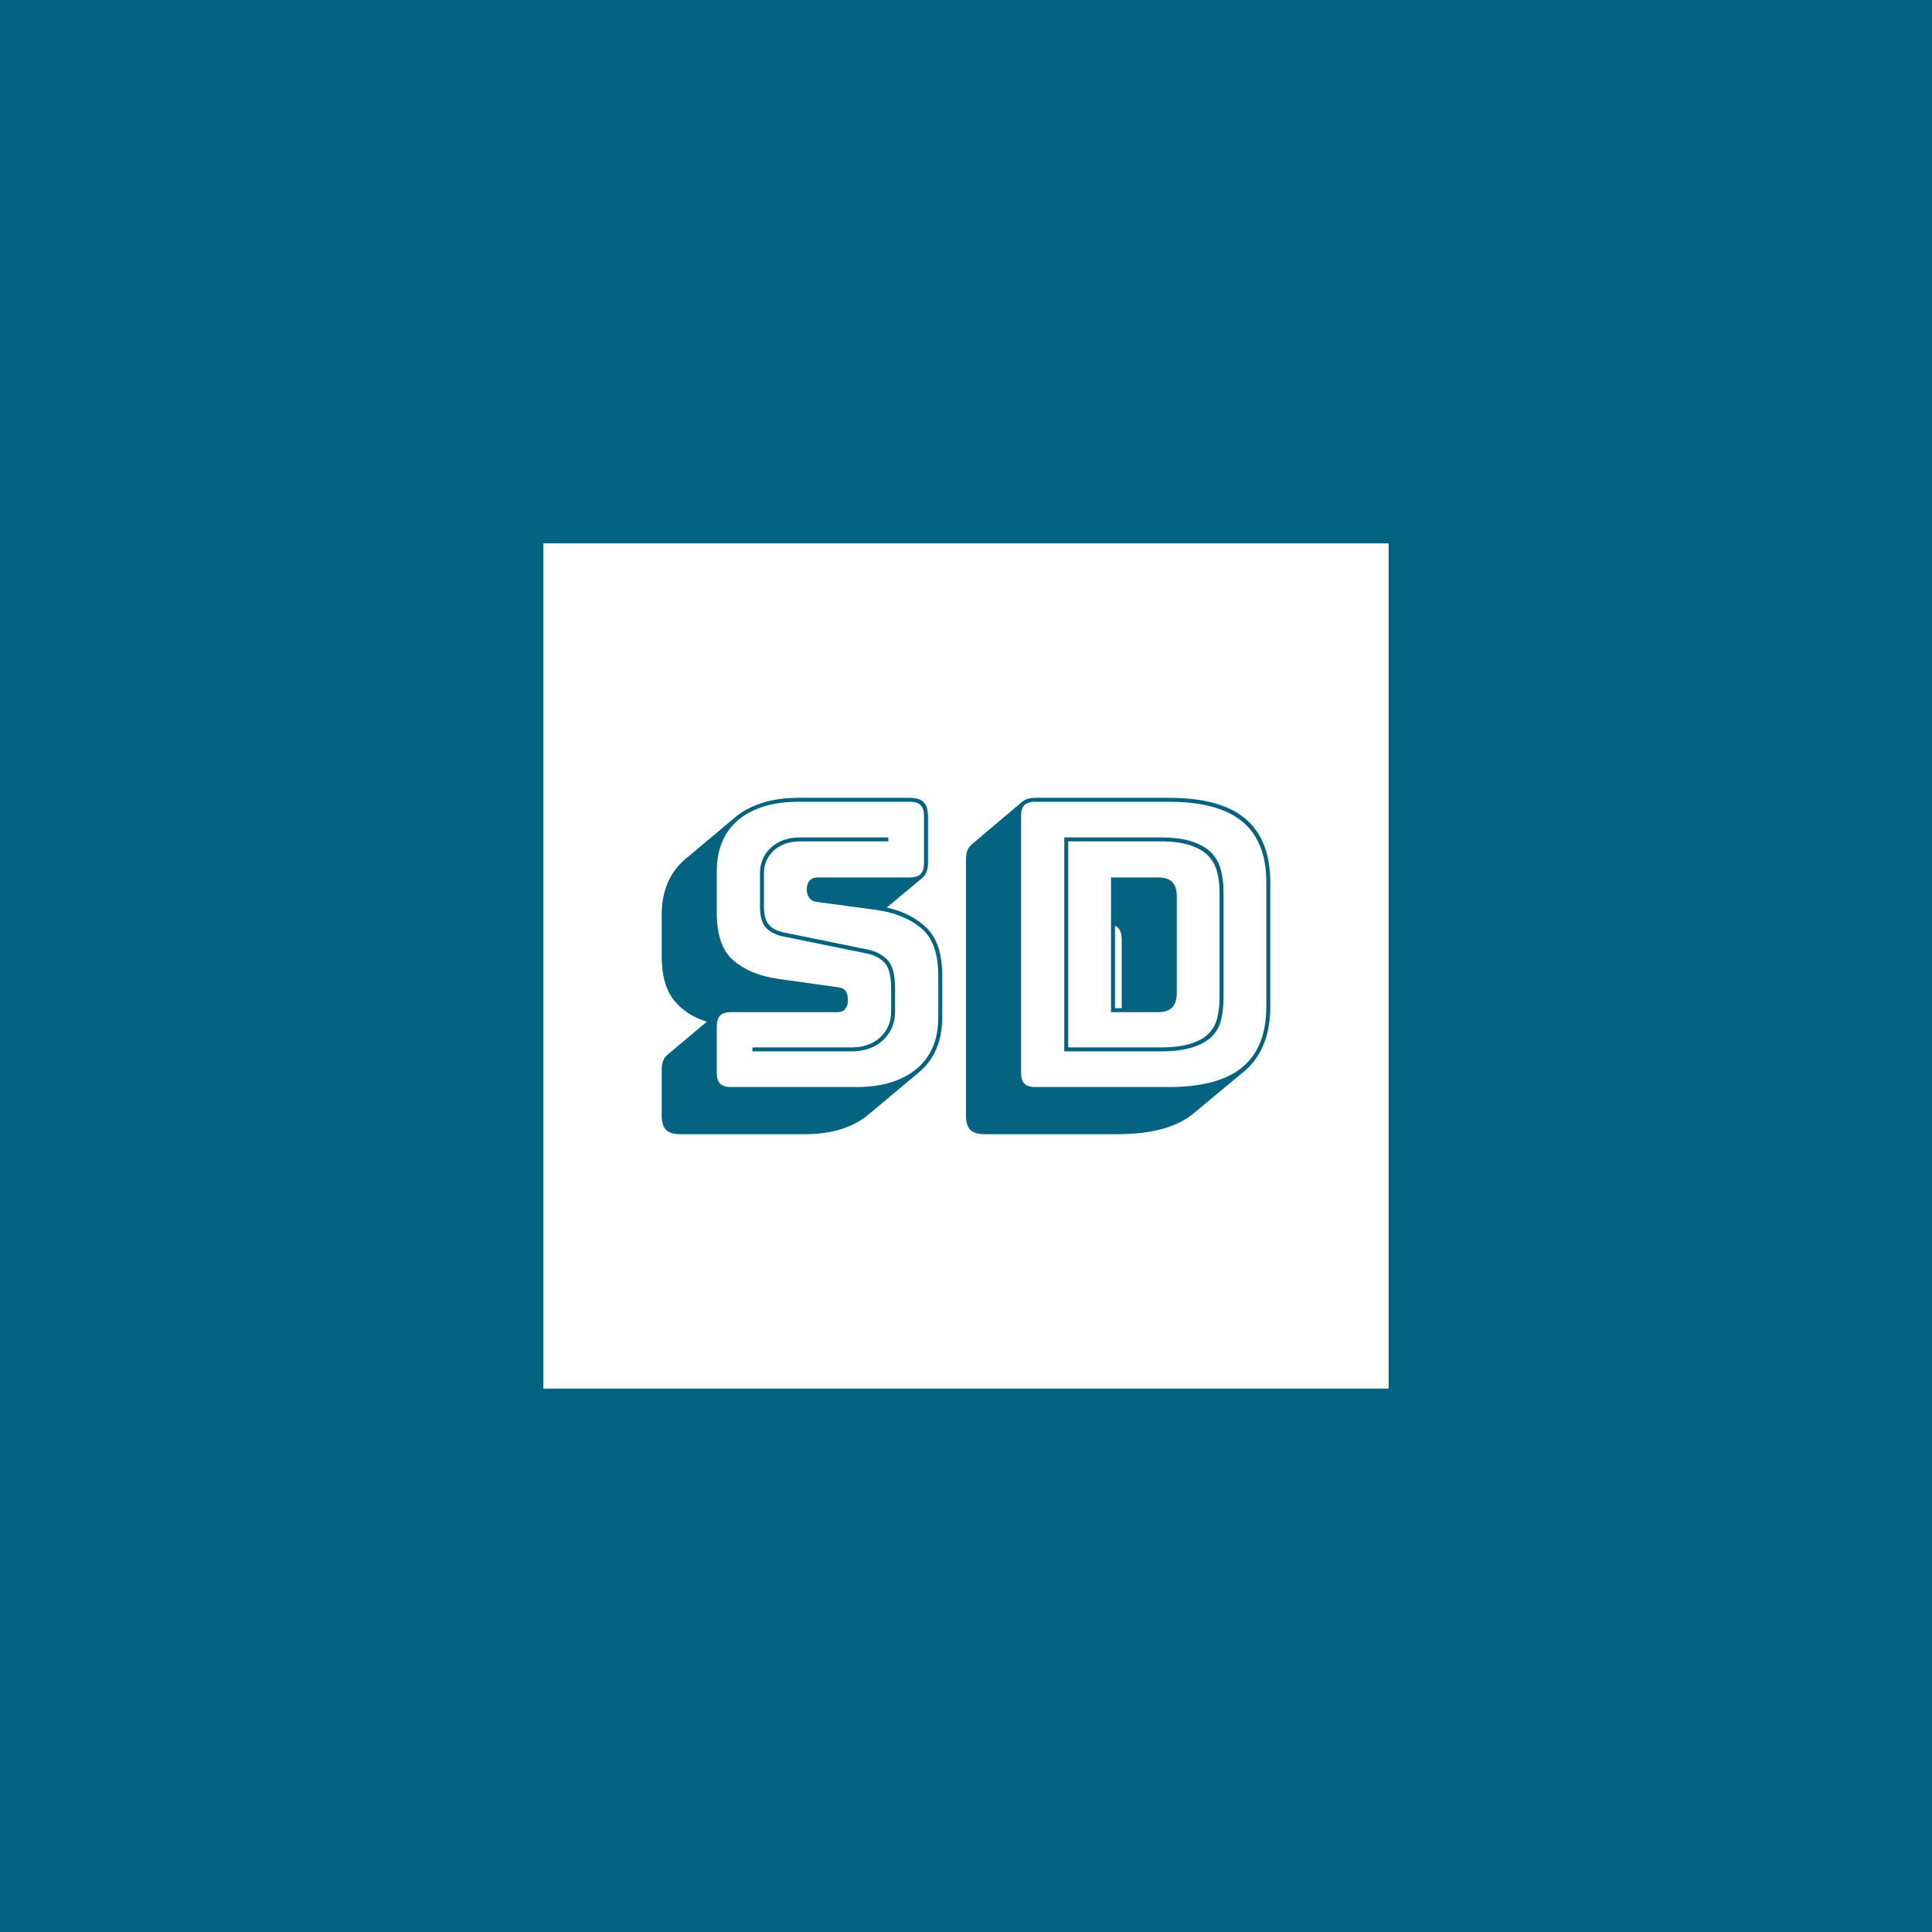 <svg xmlns="http://www.w3.org/2000/svg" version="1.1" xmlns:xlink="http://www.w3.org/1999/xlink" xmlns:svgjs="http://svgjs.dev/svgjs" width="100" height="100" viewBox="0 0 1000 1000"><rect width="1000" height="1000" fill="#046380"></rect><g transform="matrix(0.7,0,0,0.7,150,281.25)"><svg viewBox="0 0 512 320" data-background-color="#046380" preserveAspectRatio="xMidYMid meet" height="625" width="1000" xmlns="http://www.w3.org/2000/svg" xmlns:xlink="http://www.w3.org/1999/xlink"><g id="tight-bounds" transform="matrix(1,0,0,1,0,0)"><svg viewBox="0 0 512 320" height="320" width="512"><g><svg></svg></g><g><svg viewBox="0 0 512 320" height="320" width="512"><g><path xmlns="http://www.w3.org/2000/svg" d="M96 320l0-320 320 0 0 320z" fill="#ffffff" fill-rule="nonzero" stroke="none" stroke-width="1" stroke-linecap="butt" stroke-linejoin="miter" stroke-miterlimit="10" stroke-dasharray="" stroke-dashoffset="0" font-family="none" font-weight="none" font-size="none" text-anchor="none" style="mix-blend-mode: normal" data-fill-palette-color="tertiary"></path></g><g transform="matrix(1,0,0,1,140.8,96.325)"><svg viewBox="0 0 230.4 127.35" height="127.35" width="230.4"><g><svg viewBox="0 0 230.4 127.35" height="127.35" width="230.4"><g><svg viewBox="0 0 230.4 127.35" height="127.35" width="230.4"><g id="textblocktransform"><svg viewBox="0 0 230.4 127.35" height="127.35" width="230.4" id="textblock"><g><svg viewBox="0 0 230.4 127.35" height="127.35" width="230.4"><g transform="matrix(1,0,0,1,0,0)"><svg width="230.4" viewBox="1.35 -36.5 76.8 42.45" height="127.35" data-palette-color="#046380"><path d="M19.45 5.95L3.65 5.95Q2.45 5.95 1.9 5.4 1.35 4.85 1.35 3.65L1.35 3.65 1.35-2.2Q1.35-2.85 1.53-3.3 1.7-3.75 2.05-4.05L2.05-4.05 7.05-8.25Q4.4-9.05 2.88-10.98 1.35-12.9 1.35-16.5L1.35-16.5 1.35-21.75Q1.35-24 2.1-25.75 2.85-27.5 4.25-28.7L4.25-28.7 10.75-34.15Q12.1-35.25 14.1-35.88 16.1-36.5 18.65-36.5L18.65-36.5 32.65-36.5Q33.85-36.5 34.4-35.95 34.95-35.4 34.95-34.2L34.95-34.2 34.95-28.25Q34.95-27.6 34.77-27.15 34.6-26.7 34.25-26.4L34.25-26.4 29.75-22.65Q32.9-21.95 34.83-20.03 36.75-18.1 36.75-14.05L36.75-14.05 36.75-8.8Q36.75-6.55 36-4.8 35.25-3.05 33.8-1.85L33.8-1.85 27.35 3.55Q25.95 4.7 23.95 5.33 21.95 5.95 19.45 5.95L19.45 5.95ZM10.1 0L25.9 0Q30.7 0 33.48-2.27 36.25-4.55 36.25-8.8L36.25-8.8 36.25-14.05Q36.25-18.25 34.1-20.05 31.95-21.85 28.45-22.35L28.45-22.35 21-23.35Q20.35-23.4 20-23.85 19.65-24.3 19.65-24.95L19.65-24.95Q19.65-25.6 20-26.03 20.35-26.45 21-26.45L21-26.45 32.65-26.45Q33.6-26.45 34.02-26.88 34.45-27.3 34.45-28.25L34.45-28.25 34.45-34.2Q34.45-35.15 34.02-35.58 33.6-36 32.65-36L32.65-36 18.65-36Q13.8-36 11.05-33.73 8.3-31.45 8.3-27.2L8.3-27.2 8.3-21.95Q8.3-17.75 10.43-15.95 12.55-14.15 16.05-13.65L16.05-13.65 23.55-12.6Q24.2-12.55 24.53-12.15 24.85-11.75 24.85-10.9L24.85-10.9Q24.85-10.3 24.53-9.88 24.2-9.45 23.55-9.45L23.55-9.45 10.1-9.45Q9.15-9.45 8.72-9.03 8.3-8.6 8.3-7.65L8.3-7.65 8.3-1.8Q8.3-0.85 8.72-0.43 9.15 0 10.1 0L10.1 0ZM18.85-31.5L29.95-31.5 29.95-31 18.85-31Q16.75-31 15.5-29.85 14.25-28.7 14.25-26.95L14.25-26.95 14.25-22.85Q14.25-21.1 14.95-20.4 15.65-19.7 16.8-19.5L16.8-19.5 27.35-17.35Q28.85-17.05 29.83-16.05 30.8-15.05 30.8-12.45L30.8-12.45 30.8-9.55Q30.8-7.35 29.3-5.93 27.8-4.5 25.25-4.5L25.25-4.5 12.8-4.5 12.8-5 25.25-5Q27.55-5 28.93-6.28 30.3-7.55 30.3-9.55L30.3-9.55 30.3-12.45Q30.3-14.8 29.48-15.68 28.65-16.55 27.25-16.85L27.25-16.85 16.7-19Q15.4-19.25 14.58-20.03 13.75-20.8 13.75-22.85L13.75-22.85 13.75-26.95Q13.75-28.95 15.15-30.23 16.55-31.5 18.85-31.5L18.85-31.5ZM75-2.1L68.5 3.3Q66.95 4.6 64.55 5.28 62.15 5.95 58.9 5.95L58.9 5.95 42.05 5.95Q40.85 5.95 40.3 5.4 39.75 4.85 39.75 3.65L39.75 3.65 39.75-28.75Q39.75-29.4 39.92-29.85 40.1-30.3 40.45-30.6L40.45-30.6 46.9-36.05Q47.15-36.25 47.57-36.38 48-36.5 48.5-36.5L48.5-36.5 65.35-36.5Q71.9-36.5 75.02-33.85 78.15-31.2 78.15-25.8L78.15-25.8 78.15-10.2Q78.15-7.5 77.35-5.48 76.55-3.45 75-2.1L75-2.1ZM48.5 0L65.35 0Q71.6 0 74.62-2.5 77.65-5 77.65-10.2L77.65-10.2 77.65-25.8Q77.65-31 74.62-33.5 71.6-36 65.35-36L65.35-36 48.5-36Q47.55-36 47.12-35.58 46.7-35.15 46.7-34.2L46.7-34.2 46.7-1.8Q46.7-0.85 47.12-0.43 47.55 0 48.5 0L48.5 0ZM64.25-4.5L52.15-4.5 52.15-31.5 64.25-31.5Q66.8-31.5 68.37-30.95 69.95-30.4 70.8-29.48 71.65-28.55 71.95-27.28 72.25-26 72.25-24.55L72.25-24.55 72.25-11.3Q72.25-9.85 71.97-8.6 71.7-7.35 70.85-6.45 70-5.55 68.4-5.03 66.8-4.5 64.25-4.5L64.25-4.5ZM64.25-31L64.25-31 52.65-31 52.65-5 64.25-5Q66.65-5 68.12-5.48 69.6-5.95 70.4-6.78 71.2-7.6 71.47-8.78 71.75-9.95 71.75-11.3L71.75-11.3 71.75-24.55Q71.75-25.9 71.45-27.1 71.15-28.3 70.35-29.15 69.55-30 68.07-30.5 66.6-31 64.25-31ZM58.05-9.45L58.05-26.45 64-26.45Q65.2-26.45 65.77-25.88 66.35-25.3 66.35-24.05L66.35-24.05 66.35-11.9Q66.35-10.65 65.77-10.05 65.2-9.45 64-9.45L64-9.45 58.05-9.45ZM59.4-9.95L59.4-18.6Q59.4-19.25 59.2-19.7 59-20.15 58.55-20.35L58.55-20.35 58.55-9.95 59.4-9.95Z" opacity="1" transform="matrix(1,0,0,1,0,0)" fill="#046380" class="wordmark-text-0" data-fill-palette-color="quaternary" id="text-0"></path></svg></g></svg></g></svg></g></svg></g><g></g></svg></g></svg></g></svg></g><defs></defs></svg><rect width="512" height="320" fill="none" stroke="none" visibility="hidden"></rect></g></svg></g></svg>